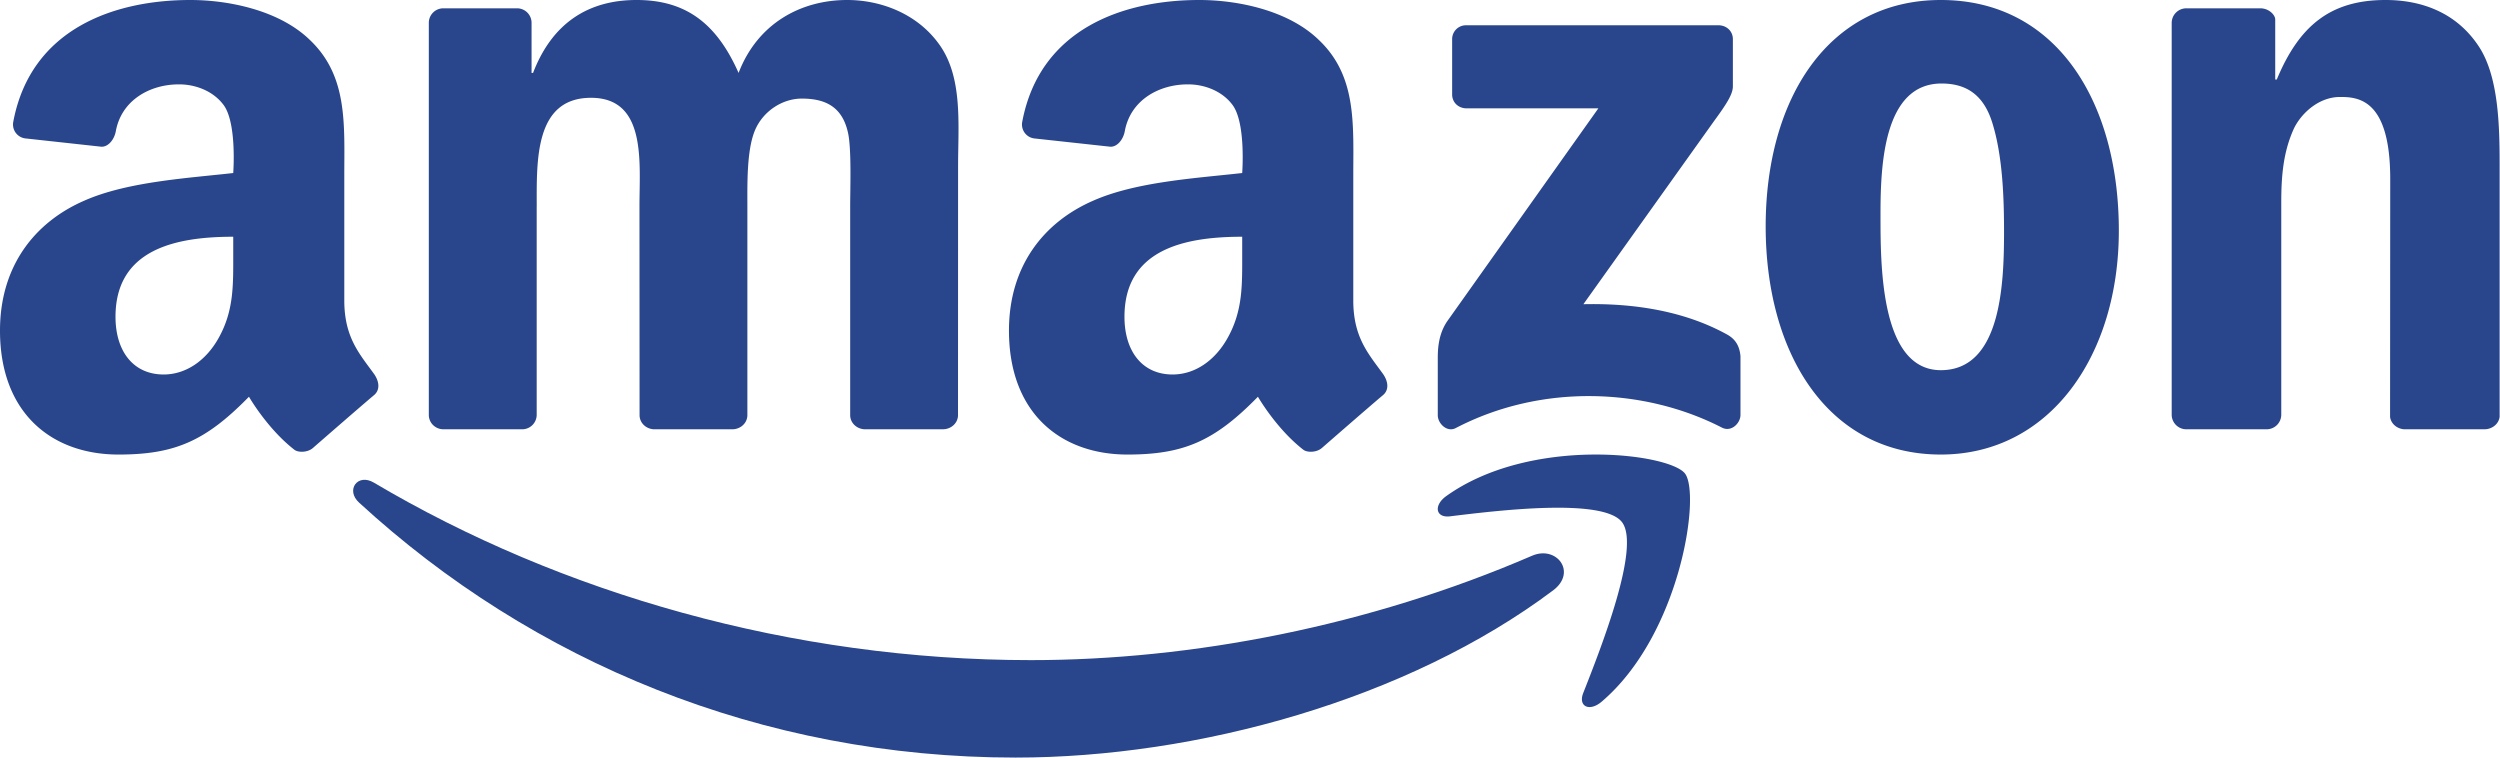 <svg xmlns="http://www.w3.org/2000/svg" width="99" height="30" viewBox="0 0 99 30">
    <g fill="none" fill-rule="evenodd">
        <path d="M13.984 19H61.93v11H13.984z"/>
        <path fill="#29458C" d="M61.507 23.376C55.75 27.7 47.406 30 40.22 30c-10.071 0-19.14-3.79-26.003-10.099-.539-.495-.058-1.172.59-.788 7.404 4.386 16.56 7.028 26.018 7.028 6.38 0 13.392-1.348 19.845-4.134.973-.42 1.789.652.837 1.369"/>
        <path fill="#29458C" d="M64.231 20.677c-.746-.97-4.931-.46-6.812-.23-.57.069-.658-.437-.144-.804 3.339-2.384 8.81-1.695 9.446-.897.64.805-.168 6.38-3.297 9.042-.482.409-.94.19-.726-.35.704-1.787 2.28-5.79 1.533-6.76M57.505 3.74V1.554a.546.546 0 0 1 .564-.553L68.047 1c.319 0 .575.228.575.551v1.875c-.003.315-.273.724-.751 1.376l-5.169 7.245c1.919-.044 3.948.239 5.691 1.2.393.217.499.538.53.854v2.332c0 .32-.359.693-.735.5-3.071-1.58-7.146-1.752-10.542.019-.347.181-.71-.186-.71-.507v-2.217c0-.355.007-.962.371-1.502l5.988-8.435h-5.214c-.318 0-.574-.223-.576-.551M76.885 3.307c-2.274 0-2.417 3.17-2.417 5.147 0 1.977-.029 6.205 2.389 6.205 2.388 0 2.503-3.41 2.503-5.488 0-1.364-.058-3-.461-4.296-.345-1.125-1.036-1.568-2.014-1.568zM76.857 0c4.575 0 7.049 4.023 7.049 9.136 0 4.943-2.733 8.864-7.05 8.864-4.488 0-6.935-4.024-6.935-9.034C69.921 3.92 72.396 0 76.857 0zM52.351 17.736c-.207.187-.585.193-.74.073-1.071-.832-1.797-2.098-1.797-2.098-1.72 1.76-2.94 2.289-5.167 2.289-2.64 0-4.692-1.637-4.692-4.909 0-2.557 1.378-4.295 3.343-5.147 1.7-.75 4.076-.887 5.893-1.092 0 0 .152-1.973-.38-2.693-.413-.558-1.115-.818-1.76-.818-1.163-.005-2.286.63-2.509 1.853-.064.35-.32.643-.591.614l-3.002-.327a.555.555 0 0 1-.468-.659C41.18 1.12 44.507 0 47.491 0c1.524 0 3.518.409 4.72 1.568C53.737 3 53.59 4.91 53.59 6.99v4.905c0 1.477.61 2.124 1.182 2.92.2.287.246.627-.01.836-.64.54-2.41 2.085-2.41 2.085zm-3.16-7.679c0 1.228.03 2.25-.586 3.341-.498.886-1.29 1.432-2.17 1.432-1.202 0-1.906-.921-1.906-2.285 0-2.682 2.395-3.17 4.662-3.17v.682zM12.396 17.736c-.207.187-.586.193-.74.073-1.071-.832-1.797-2.098-1.797-2.098C8.138 17.47 6.92 18 4.691 18 2.052 18 0 16.363 0 13.091c0-2.557 1.378-4.295 3.343-5.147 1.7-.75 4.076-.887 5.893-1.092 0 0 .151-1.973-.38-2.693-.414-.558-1.115-.818-1.76-.818-1.163-.005-2.286.63-2.509 1.853-.064.35-.32.643-.591.614L.994 5.48a.555.555 0 0 1-.468-.659C1.224 1.12 4.552 0 7.536 0c1.524 0 3.518.409 4.72 1.568C13.78 3 13.634 4.91 13.634 6.99v4.905c0 1.477.61 2.124 1.183 2.92.2.287.246.627-.01.836-.64.54-2.411 2.085-2.411 2.085zm-3.16-7.679c0 1.228.03 2.25-.586 3.341-.498.886-1.29 1.432-2.17 1.432-1.202 0-1.906-.921-1.906-2.285 0-2.682 2.395-3.17 4.662-3.17v.682zM21.254 8.172c0-1.805-.088-4.299 2.151-4.299 2.21 0 1.918 2.56 1.918 4.299l.004 8.268c0 .3.246.54.559.56h3.11c.332 0 .6-.25.6-.56V8.171c0-.887-.028-2.199.291-2.987.32-.788 1.105-1.28 1.861-1.28.901 0 1.599.296 1.831 1.346.146.624.088 2.265.088 2.92v8.27c0 .298.246.54.56.559h3.11c.332 0 .6-.25.6-.56l.003-9.843c0-1.674.203-3.577-.785-4.89C36.283.525 34.859 0 33.55 0c-1.83 0-3.546.92-4.302 2.888C28.376.92 27.155 0 25.208 0c-1.92 0-3.344.92-4.099 2.888h-.059V.897a.575.575 0 0 0-.582-.568h-2.905a.575.575 0 0 0-.582.568v15.535c0 .314.26.568.582.568h3.11a.575.575 0 0 0 .58-.568v-8.26M90.338 16.432a.58.58 0 0 1-.59.568H86.59a.58.58 0 0 1-.591-.568V.897a.58.58 0 0 1 .59-.568h2.92c.342 0 .59.264.59.443V3.15h.061C91.047 1.017 92.286 0 94.47 0c1.417 0 2.804.492 3.69 1.838.825 1.247.825 3.347.825 4.857v9.814c-.035.277-.293.491-.606.491H95.21c-.293-.018-.529-.225-.563-.49l.006-9.424c0-3.153-1.257-3.246-1.983-3.246-.843 0-1.522.633-1.819 1.224-.442.952-.513 1.926-.513 2.977v8.391"/>
    </g>
</svg>
